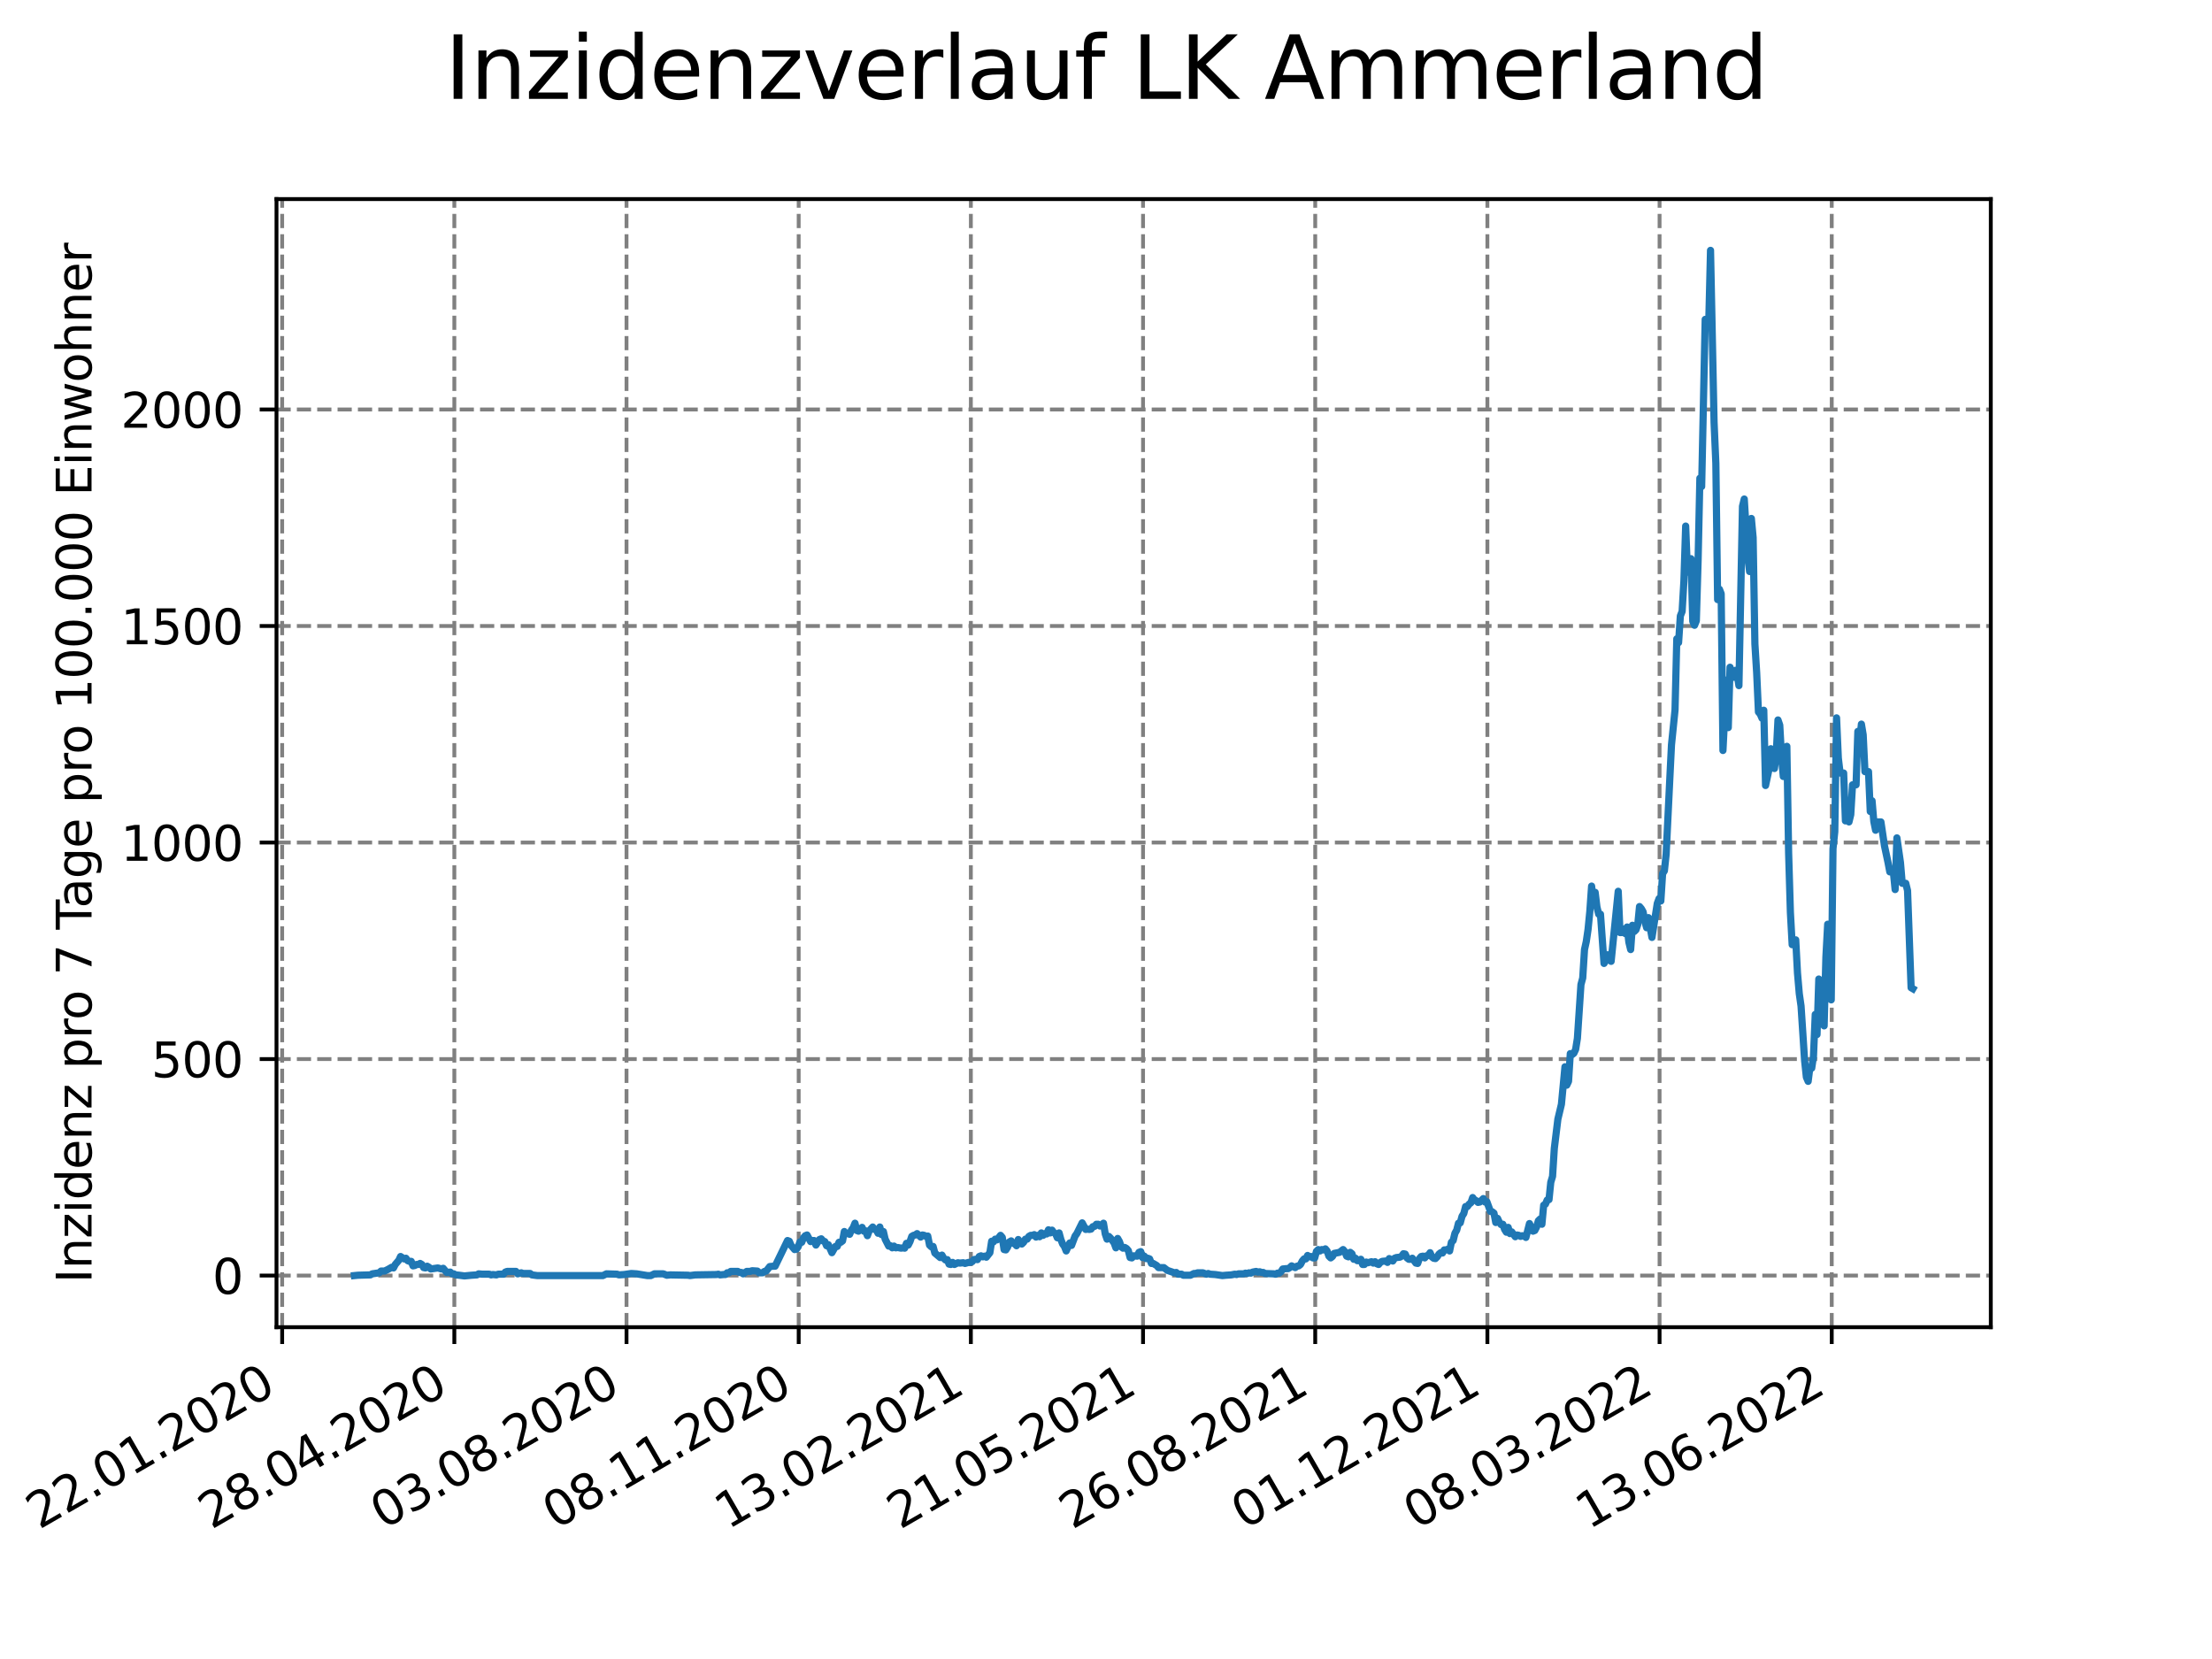 <?xml version="1.0" encoding="utf-8" standalone="no"?>
<!DOCTYPE svg PUBLIC "-//W3C//DTD SVG 1.1//EN"
  "http://www.w3.org/Graphics/SVG/1.1/DTD/svg11.dtd">
<svg xmlns:xlink="http://www.w3.org/1999/xlink" width="460.8pt" height="345.6pt" viewBox="0 0 460.8 345.6" xmlns="http://www.w3.org/2000/svg" version="1.1">
 <defs>
  <style type="text/css">*{stroke-linejoin: round; stroke-linecap: butt}</style>
 </defs>
 <g id="figure_1">
  <g id="patch_1">
   <path d="M 0 345.6 
L 460.8 345.6 
L 460.8 0 
L 0 0 
z
" style="fill: #ffffff"/>
  </g>
  <g id="axes_1">
   <g id="patch_2">
    <path d="M 57.6 276.48 
L 414.72 276.48 
L 414.72 41.472 
L 57.6 41.472 
z
" style="fill: #ffffff"/>
   </g>
   <g id="matplotlib.axis_1">
    <g id="xtick_1">
     <g id="line2d_1">
      <path d="M 58.78 276.48 
L 58.78 41.472 
" clip-path="url(#p62c7d208bf)" style="fill: none; stroke-dasharray: 2.96,1.28; stroke-dashoffset: 0; stroke: #808080; stroke-width: 0.8"/>
     </g>
     <g id="line2d_2">
      <defs>
       <path id="m958ce149e0" d="M 0 0 
L 0 3.5 
" style="stroke: #000000; stroke-width: 0.8"/>
      </defs>
      <g>
       <use xlink:href="#m958ce149e0" x="58.78" y="276.48" style="stroke: #000000; stroke-width: 0.8"/>
      </g>
     </g>
     <g id="text_1">
      <!-- 22.01.2020 -->
      <g transform="translate(8.155 318.689)rotate(-30)scale(0.1 -0.1)">
       <defs>
        <path id="DejaVuSans-32" d="M 1228 531 
L 3431 531 
L 3431 0 
L 469 0 
L 469 531 
Q 828 903 1448 1529 
Q 2069 2156 2228 2338 
Q 2531 2678 2651 2914 
Q 2772 3150 2772 3378 
Q 2772 3750 2511 3984 
Q 2250 4219 1831 4219 
Q 1534 4219 1204 4116 
Q 875 4013 500 3803 
L 500 4441 
Q 881 4594 1212 4672 
Q 1544 4750 1819 4750 
Q 2544 4750 2975 4387 
Q 3406 4025 3406 3419 
Q 3406 3131 3298 2873 
Q 3191 2616 2906 2266 
Q 2828 2175 2409 1742 
Q 1991 1309 1228 531 
z
" transform="scale(0.016)"/>
        <path id="DejaVuSans-2e" d="M 684 794 
L 1344 794 
L 1344 0 
L 684 0 
L 684 794 
z
" transform="scale(0.016)"/>
        <path id="DejaVuSans-30" d="M 2034 4250 
Q 1547 4250 1301 3770 
Q 1056 3291 1056 2328 
Q 1056 1369 1301 889 
Q 1547 409 2034 409 
Q 2525 409 2770 889 
Q 3016 1369 3016 2328 
Q 3016 3291 2770 3770 
Q 2525 4250 2034 4250 
z
M 2034 4750 
Q 2819 4750 3233 4129 
Q 3647 3509 3647 2328 
Q 3647 1150 3233 529 
Q 2819 -91 2034 -91 
Q 1250 -91 836 529 
Q 422 1150 422 2328 
Q 422 3509 836 4129 
Q 1250 4750 2034 4750 
z
" transform="scale(0.016)"/>
        <path id="DejaVuSans-31" d="M 794 531 
L 1825 531 
L 1825 4091 
L 703 3866 
L 703 4441 
L 1819 4666 
L 2450 4666 
L 2450 531 
L 3481 531 
L 3481 0 
L 794 0 
L 794 531 
z
" transform="scale(0.016)"/>
       </defs>
       <use xlink:href="#DejaVuSans-32"/>
       <use xlink:href="#DejaVuSans-32" x="63.623"/>
       <use xlink:href="#DejaVuSans-2e" x="127.246"/>
       <use xlink:href="#DejaVuSans-30" x="159.033"/>
       <use xlink:href="#DejaVuSans-31" x="222.656"/>
       <use xlink:href="#DejaVuSans-2e" x="286.279"/>
       <use xlink:href="#DejaVuSans-32" x="318.066"/>
       <use xlink:href="#DejaVuSans-30" x="381.689"/>
       <use xlink:href="#DejaVuSans-32" x="445.312"/>
       <use xlink:href="#DejaVuSans-30" x="508.936"/>
      </g>
     </g>
    </g>
    <g id="xtick_2">
     <g id="line2d_3">
      <path d="M 94.647 276.48 
L 94.647 41.472 
" clip-path="url(#p62c7d208bf)" style="fill: none; stroke-dasharray: 2.96,1.28; stroke-dashoffset: 0; stroke: #808080; stroke-width: 0.8"/>
     </g>
     <g id="line2d_4">
      <g>
       <use xlink:href="#m958ce149e0" x="94.647" y="276.48" style="stroke: #000000; stroke-width: 0.8"/>
      </g>
     </g>
     <g id="text_2">
      <!-- 28.04.2020 -->
      <g transform="translate(44.022 318.689)rotate(-30)scale(0.1 -0.1)">
       <defs>
        <path id="DejaVuSans-38" d="M 2034 2216 
Q 1584 2216 1326 1975 
Q 1069 1734 1069 1313 
Q 1069 891 1326 650 
Q 1584 409 2034 409 
Q 2484 409 2743 651 
Q 3003 894 3003 1313 
Q 3003 1734 2745 1975 
Q 2488 2216 2034 2216 
z
M 1403 2484 
Q 997 2584 770 2862 
Q 544 3141 544 3541 
Q 544 4100 942 4425 
Q 1341 4750 2034 4750 
Q 2731 4750 3128 4425 
Q 3525 4100 3525 3541 
Q 3525 3141 3298 2862 
Q 3072 2584 2669 2484 
Q 3125 2378 3379 2068 
Q 3634 1759 3634 1313 
Q 3634 634 3220 271 
Q 2806 -91 2034 -91 
Q 1263 -91 848 271 
Q 434 634 434 1313 
Q 434 1759 690 2068 
Q 947 2378 1403 2484 
z
M 1172 3481 
Q 1172 3119 1398 2916 
Q 1625 2713 2034 2713 
Q 2441 2713 2670 2916 
Q 2900 3119 2900 3481 
Q 2900 3844 2670 4047 
Q 2441 4250 2034 4250 
Q 1625 4250 1398 4047 
Q 1172 3844 1172 3481 
z
" transform="scale(0.016)"/>
        <path id="DejaVuSans-34" d="M 2419 4116 
L 825 1625 
L 2419 1625 
L 2419 4116 
z
M 2253 4666 
L 3047 4666 
L 3047 1625 
L 3713 1625 
L 3713 1100 
L 3047 1100 
L 3047 0 
L 2419 0 
L 2419 1100 
L 313 1100 
L 313 1709 
L 2253 4666 
z
" transform="scale(0.016)"/>
       </defs>
       <use xlink:href="#DejaVuSans-32"/>
       <use xlink:href="#DejaVuSans-38" x="63.623"/>
       <use xlink:href="#DejaVuSans-2e" x="127.246"/>
       <use xlink:href="#DejaVuSans-30" x="159.033"/>
       <use xlink:href="#DejaVuSans-34" x="222.656"/>
       <use xlink:href="#DejaVuSans-2e" x="286.279"/>
       <use xlink:href="#DejaVuSans-32" x="318.066"/>
       <use xlink:href="#DejaVuSans-30" x="381.689"/>
       <use xlink:href="#DejaVuSans-32" x="445.312"/>
       <use xlink:href="#DejaVuSans-30" x="508.936"/>
      </g>
     </g>
    </g>
    <g id="xtick_3">
     <g id="line2d_5">
      <path d="M 130.515 276.48 
L 130.515 41.472 
" clip-path="url(#p62c7d208bf)" style="fill: none; stroke-dasharray: 2.96,1.28; stroke-dashoffset: 0; stroke: #808080; stroke-width: 0.8"/>
     </g>
     <g id="line2d_6">
      <g>
       <use xlink:href="#m958ce149e0" x="130.515" y="276.48" style="stroke: #000000; stroke-width: 0.8"/>
      </g>
     </g>
     <g id="text_3">
      <!-- 03.08.2020 -->
      <g transform="translate(79.89 318.689)rotate(-30)scale(0.1 -0.1)">
       <defs>
        <path id="DejaVuSans-33" d="M 2597 2516 
Q 3050 2419 3304 2112 
Q 3559 1806 3559 1356 
Q 3559 666 3084 287 
Q 2609 -91 1734 -91 
Q 1441 -91 1130 -33 
Q 819 25 488 141 
L 488 750 
Q 750 597 1062 519 
Q 1375 441 1716 441 
Q 2309 441 2620 675 
Q 2931 909 2931 1356 
Q 2931 1769 2642 2001 
Q 2353 2234 1838 2234 
L 1294 2234 
L 1294 2753 
L 1863 2753 
Q 2328 2753 2575 2939 
Q 2822 3125 2822 3475 
Q 2822 3834 2567 4026 
Q 2313 4219 1838 4219 
Q 1578 4219 1281 4162 
Q 984 4106 628 3988 
L 628 4550 
Q 988 4650 1302 4700 
Q 1616 4750 1894 4750 
Q 2613 4750 3031 4423 
Q 3450 4097 3450 3541 
Q 3450 3153 3228 2886 
Q 3006 2619 2597 2516 
z
" transform="scale(0.016)"/>
       </defs>
       <use xlink:href="#DejaVuSans-30"/>
       <use xlink:href="#DejaVuSans-33" x="63.623"/>
       <use xlink:href="#DejaVuSans-2e" x="127.246"/>
       <use xlink:href="#DejaVuSans-30" x="159.033"/>
       <use xlink:href="#DejaVuSans-38" x="222.656"/>
       <use xlink:href="#DejaVuSans-2e" x="286.279"/>
       <use xlink:href="#DejaVuSans-32" x="318.066"/>
       <use xlink:href="#DejaVuSans-30" x="381.689"/>
       <use xlink:href="#DejaVuSans-32" x="445.312"/>
       <use xlink:href="#DejaVuSans-30" x="508.936"/>
      </g>
     </g>
    </g>
    <g id="xtick_4">
     <g id="line2d_7">
      <path d="M 166.382 276.48 
L 166.382 41.472 
" clip-path="url(#p62c7d208bf)" style="fill: none; stroke-dasharray: 2.96,1.28; stroke-dashoffset: 0; stroke: #808080; stroke-width: 0.8"/>
     </g>
     <g id="line2d_8">
      <g>
       <use xlink:href="#m958ce149e0" x="166.382" y="276.48" style="stroke: #000000; stroke-width: 0.8"/>
      </g>
     </g>
     <g id="text_4">
      <!-- 08.11.2020 -->
      <g transform="translate(115.757 318.689)rotate(-30)scale(0.1 -0.1)">
       <use xlink:href="#DejaVuSans-30"/>
       <use xlink:href="#DejaVuSans-38" x="63.623"/>
       <use xlink:href="#DejaVuSans-2e" x="127.246"/>
       <use xlink:href="#DejaVuSans-31" x="159.033"/>
       <use xlink:href="#DejaVuSans-31" x="222.656"/>
       <use xlink:href="#DejaVuSans-2e" x="286.279"/>
       <use xlink:href="#DejaVuSans-32" x="318.066"/>
       <use xlink:href="#DejaVuSans-30" x="381.689"/>
       <use xlink:href="#DejaVuSans-32" x="445.312"/>
       <use xlink:href="#DejaVuSans-30" x="508.936"/>
      </g>
     </g>
    </g>
    <g id="xtick_5">
     <g id="line2d_9">
      <path d="M 202.249 276.48 
L 202.249 41.472 
" clip-path="url(#p62c7d208bf)" style="fill: none; stroke-dasharray: 2.96,1.28; stroke-dashoffset: 0; stroke: #808080; stroke-width: 0.8"/>
     </g>
     <g id="line2d_10">
      <g>
       <use xlink:href="#m958ce149e0" x="202.249" y="276.48" style="stroke: #000000; stroke-width: 0.8"/>
      </g>
     </g>
     <g id="text_5">
      <!-- 13.02.2021 -->
      <g transform="translate(151.624 318.689)rotate(-30)scale(0.1 -0.1)">
       <use xlink:href="#DejaVuSans-31"/>
       <use xlink:href="#DejaVuSans-33" x="63.623"/>
       <use xlink:href="#DejaVuSans-2e" x="127.246"/>
       <use xlink:href="#DejaVuSans-30" x="159.033"/>
       <use xlink:href="#DejaVuSans-32" x="222.656"/>
       <use xlink:href="#DejaVuSans-2e" x="286.279"/>
       <use xlink:href="#DejaVuSans-32" x="318.066"/>
       <use xlink:href="#DejaVuSans-30" x="381.689"/>
       <use xlink:href="#DejaVuSans-32" x="445.312"/>
       <use xlink:href="#DejaVuSans-31" x="508.936"/>
      </g>
     </g>
    </g>
    <g id="xtick_6">
     <g id="line2d_11">
      <path d="M 238.117 276.48 
L 238.117 41.472 
" clip-path="url(#p62c7d208bf)" style="fill: none; stroke-dasharray: 2.96,1.28; stroke-dashoffset: 0; stroke: #808080; stroke-width: 0.8"/>
     </g>
     <g id="line2d_12">
      <g>
       <use xlink:href="#m958ce149e0" x="238.117" y="276.48" style="stroke: #000000; stroke-width: 0.8"/>
      </g>
     </g>
     <g id="text_6">
      <!-- 21.05.2021 -->
      <g transform="translate(187.491 318.689)rotate(-30)scale(0.1 -0.1)">
       <defs>
        <path id="DejaVuSans-35" d="M 691 4666 
L 3169 4666 
L 3169 4134 
L 1269 4134 
L 1269 2991 
Q 1406 3038 1543 3061 
Q 1681 3084 1819 3084 
Q 2600 3084 3056 2656 
Q 3513 2228 3513 1497 
Q 3513 744 3044 326 
Q 2575 -91 1722 -91 
Q 1428 -91 1123 -41 
Q 819 9 494 109 
L 494 744 
Q 775 591 1075 516 
Q 1375 441 1709 441 
Q 2250 441 2565 725 
Q 2881 1009 2881 1497 
Q 2881 1984 2565 2268 
Q 2250 2553 1709 2553 
Q 1456 2553 1204 2497 
Q 953 2441 691 2322 
L 691 4666 
z
" transform="scale(0.016)"/>
       </defs>
       <use xlink:href="#DejaVuSans-32"/>
       <use xlink:href="#DejaVuSans-31" x="63.623"/>
       <use xlink:href="#DejaVuSans-2e" x="127.246"/>
       <use xlink:href="#DejaVuSans-30" x="159.033"/>
       <use xlink:href="#DejaVuSans-35" x="222.656"/>
       <use xlink:href="#DejaVuSans-2e" x="286.279"/>
       <use xlink:href="#DejaVuSans-32" x="318.066"/>
       <use xlink:href="#DejaVuSans-30" x="381.689"/>
       <use xlink:href="#DejaVuSans-32" x="445.312"/>
       <use xlink:href="#DejaVuSans-31" x="508.936"/>
      </g>
     </g>
    </g>
    <g id="xtick_7">
     <g id="line2d_13">
      <path d="M 273.984 276.48 
L 273.984 41.472 
" clip-path="url(#p62c7d208bf)" style="fill: none; stroke-dasharray: 2.96,1.28; stroke-dashoffset: 0; stroke: #808080; stroke-width: 0.8"/>
     </g>
     <g id="line2d_14">
      <g>
       <use xlink:href="#m958ce149e0" x="273.984" y="276.48" style="stroke: #000000; stroke-width: 0.8"/>
      </g>
     </g>
     <g id="text_7">
      <!-- 26.08.2021 -->
      <g transform="translate(223.359 318.689)rotate(-30)scale(0.1 -0.1)">
       <defs>
        <path id="DejaVuSans-36" d="M 2113 2584 
Q 1688 2584 1439 2293 
Q 1191 2003 1191 1497 
Q 1191 994 1439 701 
Q 1688 409 2113 409 
Q 2538 409 2786 701 
Q 3034 994 3034 1497 
Q 3034 2003 2786 2293 
Q 2538 2584 2113 2584 
z
M 3366 4563 
L 3366 3988 
Q 3128 4100 2886 4159 
Q 2644 4219 2406 4219 
Q 1781 4219 1451 3797 
Q 1122 3375 1075 2522 
Q 1259 2794 1537 2939 
Q 1816 3084 2150 3084 
Q 2853 3084 3261 2657 
Q 3669 2231 3669 1497 
Q 3669 778 3244 343 
Q 2819 -91 2113 -91 
Q 1303 -91 875 529 
Q 447 1150 447 2328 
Q 447 3434 972 4092 
Q 1497 4750 2381 4750 
Q 2619 4750 2861 4703 
Q 3103 4656 3366 4563 
z
" transform="scale(0.016)"/>
       </defs>
       <use xlink:href="#DejaVuSans-32"/>
       <use xlink:href="#DejaVuSans-36" x="63.623"/>
       <use xlink:href="#DejaVuSans-2e" x="127.246"/>
       <use xlink:href="#DejaVuSans-30" x="159.033"/>
       <use xlink:href="#DejaVuSans-38" x="222.656"/>
       <use xlink:href="#DejaVuSans-2e" x="286.279"/>
       <use xlink:href="#DejaVuSans-32" x="318.066"/>
       <use xlink:href="#DejaVuSans-30" x="381.689"/>
       <use xlink:href="#DejaVuSans-32" x="445.312"/>
       <use xlink:href="#DejaVuSans-31" x="508.936"/>
      </g>
     </g>
    </g>
    <g id="xtick_8">
     <g id="line2d_15">
      <path d="M 309.851 276.48 
L 309.851 41.472 
" clip-path="url(#p62c7d208bf)" style="fill: none; stroke-dasharray: 2.96,1.28; stroke-dashoffset: 0; stroke: #808080; stroke-width: 0.8"/>
     </g>
     <g id="line2d_16">
      <g>
       <use xlink:href="#m958ce149e0" x="309.851" y="276.48" style="stroke: #000000; stroke-width: 0.8"/>
      </g>
     </g>
     <g id="text_8">
      <!-- 01.12.2021 -->
      <g transform="translate(259.226 318.689)rotate(-30)scale(0.1 -0.1)">
       <use xlink:href="#DejaVuSans-30"/>
       <use xlink:href="#DejaVuSans-31" x="63.623"/>
       <use xlink:href="#DejaVuSans-2e" x="127.246"/>
       <use xlink:href="#DejaVuSans-31" x="159.033"/>
       <use xlink:href="#DejaVuSans-32" x="222.656"/>
       <use xlink:href="#DejaVuSans-2e" x="286.279"/>
       <use xlink:href="#DejaVuSans-32" x="318.066"/>
       <use xlink:href="#DejaVuSans-30" x="381.689"/>
       <use xlink:href="#DejaVuSans-32" x="445.312"/>
       <use xlink:href="#DejaVuSans-31" x="508.936"/>
      </g>
     </g>
    </g>
    <g id="xtick_9">
     <g id="line2d_17">
      <path d="M 345.719 276.48 
L 345.719 41.472 
" clip-path="url(#p62c7d208bf)" style="fill: none; stroke-dasharray: 2.96,1.28; stroke-dashoffset: 0; stroke: #808080; stroke-width: 0.8"/>
     </g>
     <g id="line2d_18">
      <g>
       <use xlink:href="#m958ce149e0" x="345.719" y="276.48" style="stroke: #000000; stroke-width: 0.8"/>
      </g>
     </g>
     <g id="text_9">
      <!-- 08.03.2022 -->
      <g transform="translate(295.093 318.689)rotate(-30)scale(0.1 -0.1)">
       <use xlink:href="#DejaVuSans-30"/>
       <use xlink:href="#DejaVuSans-38" x="63.623"/>
       <use xlink:href="#DejaVuSans-2e" x="127.246"/>
       <use xlink:href="#DejaVuSans-30" x="159.033"/>
       <use xlink:href="#DejaVuSans-33" x="222.656"/>
       <use xlink:href="#DejaVuSans-2e" x="286.279"/>
       <use xlink:href="#DejaVuSans-32" x="318.066"/>
       <use xlink:href="#DejaVuSans-30" x="381.689"/>
       <use xlink:href="#DejaVuSans-32" x="445.312"/>
       <use xlink:href="#DejaVuSans-32" x="508.936"/>
      </g>
     </g>
    </g>
    <g id="xtick_10">
     <g id="line2d_19">
      <path d="M 381.586 276.48 
L 381.586 41.472 
" clip-path="url(#p62c7d208bf)" style="fill: none; stroke-dasharray: 2.96,1.28; stroke-dashoffset: 0; stroke: #808080; stroke-width: 0.8"/>
     </g>
     <g id="line2d_20">
      <g>
       <use xlink:href="#m958ce149e0" x="381.586" y="276.48" style="stroke: #000000; stroke-width: 0.8"/>
      </g>
     </g>
     <g id="text_10">
      <!-- 13.06.2022 -->
      <g transform="translate(330.961 318.689)rotate(-30)scale(0.1 -0.1)">
       <use xlink:href="#DejaVuSans-31"/>
       <use xlink:href="#DejaVuSans-33" x="63.623"/>
       <use xlink:href="#DejaVuSans-2e" x="127.246"/>
       <use xlink:href="#DejaVuSans-30" x="159.033"/>
       <use xlink:href="#DejaVuSans-36" x="222.656"/>
       <use xlink:href="#DejaVuSans-2e" x="286.279"/>
       <use xlink:href="#DejaVuSans-32" x="318.066"/>
       <use xlink:href="#DejaVuSans-30" x="381.689"/>
       <use xlink:href="#DejaVuSans-32" x="445.312"/>
       <use xlink:href="#DejaVuSans-32" x="508.936"/>
      </g>
     </g>
    </g>
   </g>
   <g id="matplotlib.axis_2">
    <g id="ytick_1">
     <g id="line2d_21">
      <path d="M 57.6 265.726 
L 414.72 265.726 
" clip-path="url(#p62c7d208bf)" style="fill: none; stroke-dasharray: 2.96,1.28; stroke-dashoffset: 0; stroke: #808080; stroke-width: 0.8"/>
     </g>
     <g id="line2d_22">
      <defs>
       <path id="m4ec87eb304" d="M 0 0 
L -3.5 0 
" style="stroke: #000000; stroke-width: 0.8"/>
      </defs>
      <g>
       <use xlink:href="#m4ec87eb304" x="57.6" y="265.726" style="stroke: #000000; stroke-width: 0.8"/>
      </g>
     </g>
     <g id="text_11">
      <!-- 0 -->
      <g transform="translate(44.237 269.525)scale(0.1 -0.1)">
       <use xlink:href="#DejaVuSans-30"/>
      </g>
     </g>
    </g>
    <g id="ytick_2">
     <g id="line2d_23">
      <path d="M 57.6 220.62 
L 414.72 220.62 
" clip-path="url(#p62c7d208bf)" style="fill: none; stroke-dasharray: 2.96,1.28; stroke-dashoffset: 0; stroke: #808080; stroke-width: 0.8"/>
     </g>
     <g id="line2d_24">
      <g>
       <use xlink:href="#m4ec87eb304" x="57.6" y="220.62" style="stroke: #000000; stroke-width: 0.8"/>
      </g>
     </g>
     <g id="text_12">
      <!-- 500 -->
      <g transform="translate(31.512 224.419)scale(0.1 -0.1)">
       <use xlink:href="#DejaVuSans-35"/>
       <use xlink:href="#DejaVuSans-30" x="63.623"/>
       <use xlink:href="#DejaVuSans-30" x="127.246"/>
      </g>
     </g>
    </g>
    <g id="ytick_3">
     <g id="line2d_25">
      <path d="M 57.6 175.515 
L 414.72 175.515 
" clip-path="url(#p62c7d208bf)" style="fill: none; stroke-dasharray: 2.96,1.28; stroke-dashoffset: 0; stroke: #808080; stroke-width: 0.8"/>
     </g>
     <g id="line2d_26">
      <g>
       <use xlink:href="#m4ec87eb304" x="57.6" y="175.515" style="stroke: #000000; stroke-width: 0.8"/>
      </g>
     </g>
     <g id="text_13">
      <!-- 1000 -->
      <g transform="translate(25.15 179.314)scale(0.1 -0.1)">
       <use xlink:href="#DejaVuSans-31"/>
       <use xlink:href="#DejaVuSans-30" x="63.623"/>
       <use xlink:href="#DejaVuSans-30" x="127.246"/>
       <use xlink:href="#DejaVuSans-30" x="190.869"/>
      </g>
     </g>
    </g>
    <g id="ytick_4">
     <g id="line2d_27">
      <path d="M 57.6 130.409 
L 414.72 130.409 
" clip-path="url(#p62c7d208bf)" style="fill: none; stroke-dasharray: 2.96,1.28; stroke-dashoffset: 0; stroke: #808080; stroke-width: 0.8"/>
     </g>
     <g id="line2d_28">
      <g>
       <use xlink:href="#m4ec87eb304" x="57.6" y="130.409" style="stroke: #000000; stroke-width: 0.8"/>
      </g>
     </g>
     <g id="text_14">
      <!-- 1500 -->
      <g transform="translate(25.15 134.209)scale(0.1 -0.1)">
       <use xlink:href="#DejaVuSans-31"/>
       <use xlink:href="#DejaVuSans-35" x="63.623"/>
       <use xlink:href="#DejaVuSans-30" x="127.246"/>
       <use xlink:href="#DejaVuSans-30" x="190.869"/>
      </g>
     </g>
    </g>
    <g id="ytick_5">
     <g id="line2d_29">
      <path d="M 57.6 85.304 
L 414.72 85.304 
" clip-path="url(#p62c7d208bf)" style="fill: none; stroke-dasharray: 2.96,1.28; stroke-dashoffset: 0; stroke: #808080; stroke-width: 0.8"/>
     </g>
     <g id="line2d_30">
      <g>
       <use xlink:href="#m4ec87eb304" x="57.6" y="85.304" style="stroke: #000000; stroke-width: 0.8"/>
      </g>
     </g>
     <g id="text_15">
      <!-- 2000 -->
      <g transform="translate(25.15 89.103)scale(0.1 -0.1)">
       <use xlink:href="#DejaVuSans-32"/>
       <use xlink:href="#DejaVuSans-30" x="63.623"/>
       <use xlink:href="#DejaVuSans-30" x="127.246"/>
       <use xlink:href="#DejaVuSans-30" x="190.869"/>
      </g>
     </g>
    </g>
    <g id="text_16">
     <!-- Inzidenz pro 7 Tage pro 100.000 Einwohner -->
     <g transform="translate(19.07 267.301)rotate(-90)scale(0.1 -0.1)">
      <defs>
       <path id="DejaVuSans-49" d="M 628 4666 
L 1259 4666 
L 1259 0 
L 628 0 
L 628 4666 
z
" transform="scale(0.016)"/>
       <path id="DejaVuSans-6e" d="M 3513 2113 
L 3513 0 
L 2938 0 
L 2938 2094 
Q 2938 2591 2744 2837 
Q 2550 3084 2163 3084 
Q 1697 3084 1428 2787 
Q 1159 2491 1159 1978 
L 1159 0 
L 581 0 
L 581 3500 
L 1159 3500 
L 1159 2956 
Q 1366 3272 1645 3428 
Q 1925 3584 2291 3584 
Q 2894 3584 3203 3211 
Q 3513 2838 3513 2113 
z
" transform="scale(0.016)"/>
       <path id="DejaVuSans-7a" d="M 353 3500 
L 3084 3500 
L 3084 2975 
L 922 459 
L 3084 459 
L 3084 0 
L 275 0 
L 275 525 
L 2438 3041 
L 353 3041 
L 353 3500 
z
" transform="scale(0.016)"/>
       <path id="DejaVuSans-69" d="M 603 3500 
L 1178 3500 
L 1178 0 
L 603 0 
L 603 3500 
z
M 603 4863 
L 1178 4863 
L 1178 4134 
L 603 4134 
L 603 4863 
z
" transform="scale(0.016)"/>
       <path id="DejaVuSans-64" d="M 2906 2969 
L 2906 4863 
L 3481 4863 
L 3481 0 
L 2906 0 
L 2906 525 
Q 2725 213 2448 61 
Q 2172 -91 1784 -91 
Q 1150 -91 751 415 
Q 353 922 353 1747 
Q 353 2572 751 3078 
Q 1150 3584 1784 3584 
Q 2172 3584 2448 3432 
Q 2725 3281 2906 2969 
z
M 947 1747 
Q 947 1113 1208 752 
Q 1469 391 1925 391 
Q 2381 391 2643 752 
Q 2906 1113 2906 1747 
Q 2906 2381 2643 2742 
Q 2381 3103 1925 3103 
Q 1469 3103 1208 2742 
Q 947 2381 947 1747 
z
" transform="scale(0.016)"/>
       <path id="DejaVuSans-65" d="M 3597 1894 
L 3597 1613 
L 953 1613 
Q 991 1019 1311 708 
Q 1631 397 2203 397 
Q 2534 397 2845 478 
Q 3156 559 3463 722 
L 3463 178 
Q 3153 47 2828 -22 
Q 2503 -91 2169 -91 
Q 1331 -91 842 396 
Q 353 884 353 1716 
Q 353 2575 817 3079 
Q 1281 3584 2069 3584 
Q 2775 3584 3186 3129 
Q 3597 2675 3597 1894 
z
M 3022 2063 
Q 3016 2534 2758 2815 
Q 2500 3097 2075 3097 
Q 1594 3097 1305 2825 
Q 1016 2553 972 2059 
L 3022 2063 
z
" transform="scale(0.016)"/>
       <path id="DejaVuSans-20" transform="scale(0.016)"/>
       <path id="DejaVuSans-70" d="M 1159 525 
L 1159 -1331 
L 581 -1331 
L 581 3500 
L 1159 3500 
L 1159 2969 
Q 1341 3281 1617 3432 
Q 1894 3584 2278 3584 
Q 2916 3584 3314 3078 
Q 3713 2572 3713 1747 
Q 3713 922 3314 415 
Q 2916 -91 2278 -91 
Q 1894 -91 1617 61 
Q 1341 213 1159 525 
z
M 3116 1747 
Q 3116 2381 2855 2742 
Q 2594 3103 2138 3103 
Q 1681 3103 1420 2742 
Q 1159 2381 1159 1747 
Q 1159 1113 1420 752 
Q 1681 391 2138 391 
Q 2594 391 2855 752 
Q 3116 1113 3116 1747 
z
" transform="scale(0.016)"/>
       <path id="DejaVuSans-72" d="M 2631 2963 
Q 2534 3019 2420 3045 
Q 2306 3072 2169 3072 
Q 1681 3072 1420 2755 
Q 1159 2438 1159 1844 
L 1159 0 
L 581 0 
L 581 3500 
L 1159 3500 
L 1159 2956 
Q 1341 3275 1631 3429 
Q 1922 3584 2338 3584 
Q 2397 3584 2469 3576 
Q 2541 3569 2628 3553 
L 2631 2963 
z
" transform="scale(0.016)"/>
       <path id="DejaVuSans-6f" d="M 1959 3097 
Q 1497 3097 1228 2736 
Q 959 2375 959 1747 
Q 959 1119 1226 758 
Q 1494 397 1959 397 
Q 2419 397 2687 759 
Q 2956 1122 2956 1747 
Q 2956 2369 2687 2733 
Q 2419 3097 1959 3097 
z
M 1959 3584 
Q 2709 3584 3137 3096 
Q 3566 2609 3566 1747 
Q 3566 888 3137 398 
Q 2709 -91 1959 -91 
Q 1206 -91 779 398 
Q 353 888 353 1747 
Q 353 2609 779 3096 
Q 1206 3584 1959 3584 
z
" transform="scale(0.016)"/>
       <path id="DejaVuSans-37" d="M 525 4666 
L 3525 4666 
L 3525 4397 
L 1831 0 
L 1172 0 
L 2766 4134 
L 525 4134 
L 525 4666 
z
" transform="scale(0.016)"/>
       <path id="DejaVuSans-54" d="M -19 4666 
L 3928 4666 
L 3928 4134 
L 2272 4134 
L 2272 0 
L 1638 0 
L 1638 4134 
L -19 4134 
L -19 4666 
z
" transform="scale(0.016)"/>
       <path id="DejaVuSans-61" d="M 2194 1759 
Q 1497 1759 1228 1600 
Q 959 1441 959 1056 
Q 959 750 1161 570 
Q 1363 391 1709 391 
Q 2188 391 2477 730 
Q 2766 1069 2766 1631 
L 2766 1759 
L 2194 1759 
z
M 3341 1997 
L 3341 0 
L 2766 0 
L 2766 531 
Q 2569 213 2275 61 
Q 1981 -91 1556 -91 
Q 1019 -91 701 211 
Q 384 513 384 1019 
Q 384 1609 779 1909 
Q 1175 2209 1959 2209 
L 2766 2209 
L 2766 2266 
Q 2766 2663 2505 2880 
Q 2244 3097 1772 3097 
Q 1472 3097 1187 3025 
Q 903 2953 641 2809 
L 641 3341 
Q 956 3463 1253 3523 
Q 1550 3584 1831 3584 
Q 2591 3584 2966 3190 
Q 3341 2797 3341 1997 
z
" transform="scale(0.016)"/>
       <path id="DejaVuSans-67" d="M 2906 1791 
Q 2906 2416 2648 2759 
Q 2391 3103 1925 3103 
Q 1463 3103 1205 2759 
Q 947 2416 947 1791 
Q 947 1169 1205 825 
Q 1463 481 1925 481 
Q 2391 481 2648 825 
Q 2906 1169 2906 1791 
z
M 3481 434 
Q 3481 -459 3084 -895 
Q 2688 -1331 1869 -1331 
Q 1566 -1331 1297 -1286 
Q 1028 -1241 775 -1147 
L 775 -588 
Q 1028 -725 1275 -790 
Q 1522 -856 1778 -856 
Q 2344 -856 2625 -561 
Q 2906 -266 2906 331 
L 2906 616 
Q 2728 306 2450 153 
Q 2172 0 1784 0 
Q 1141 0 747 490 
Q 353 981 353 1791 
Q 353 2603 747 3093 
Q 1141 3584 1784 3584 
Q 2172 3584 2450 3431 
Q 2728 3278 2906 2969 
L 2906 3500 
L 3481 3500 
L 3481 434 
z
" transform="scale(0.016)"/>
       <path id="DejaVuSans-45" d="M 628 4666 
L 3578 4666 
L 3578 4134 
L 1259 4134 
L 1259 2753 
L 3481 2753 
L 3481 2222 
L 1259 2222 
L 1259 531 
L 3634 531 
L 3634 0 
L 628 0 
L 628 4666 
z
" transform="scale(0.016)"/>
       <path id="DejaVuSans-77" d="M 269 3500 
L 844 3500 
L 1563 769 
L 2278 3500 
L 2956 3500 
L 3675 769 
L 4391 3500 
L 4966 3500 
L 4050 0 
L 3372 0 
L 2619 2869 
L 1863 0 
L 1184 0 
L 269 3500 
z
" transform="scale(0.016)"/>
       <path id="DejaVuSans-68" d="M 3513 2113 
L 3513 0 
L 2938 0 
L 2938 2094 
Q 2938 2591 2744 2837 
Q 2550 3084 2163 3084 
Q 1697 3084 1428 2787 
Q 1159 2491 1159 1978 
L 1159 0 
L 581 0 
L 581 4863 
L 1159 4863 
L 1159 2956 
Q 1366 3272 1645 3428 
Q 1925 3584 2291 3584 
Q 2894 3584 3203 3211 
Q 3513 2838 3513 2113 
z
" transform="scale(0.016)"/>
      </defs>
      <use xlink:href="#DejaVuSans-49"/>
      <use xlink:href="#DejaVuSans-6e" x="29.492"/>
      <use xlink:href="#DejaVuSans-7a" x="92.871"/>
      <use xlink:href="#DejaVuSans-69" x="145.361"/>
      <use xlink:href="#DejaVuSans-64" x="173.145"/>
      <use xlink:href="#DejaVuSans-65" x="236.621"/>
      <use xlink:href="#DejaVuSans-6e" x="298.145"/>
      <use xlink:href="#DejaVuSans-7a" x="361.523"/>
      <use xlink:href="#DejaVuSans-20" x="414.014"/>
      <use xlink:href="#DejaVuSans-70" x="445.801"/>
      <use xlink:href="#DejaVuSans-72" x="509.277"/>
      <use xlink:href="#DejaVuSans-6f" x="548.141"/>
      <use xlink:href="#DejaVuSans-20" x="609.322"/>
      <use xlink:href="#DejaVuSans-37" x="641.109"/>
      <use xlink:href="#DejaVuSans-20" x="704.732"/>
      <use xlink:href="#DejaVuSans-54" x="736.52"/>
      <use xlink:href="#DejaVuSans-61" x="781.104"/>
      <use xlink:href="#DejaVuSans-67" x="842.383"/>
      <use xlink:href="#DejaVuSans-65" x="905.859"/>
      <use xlink:href="#DejaVuSans-20" x="967.383"/>
      <use xlink:href="#DejaVuSans-70" x="999.17"/>
      <use xlink:href="#DejaVuSans-72" x="1062.646"/>
      <use xlink:href="#DejaVuSans-6f" x="1101.51"/>
      <use xlink:href="#DejaVuSans-20" x="1162.691"/>
      <use xlink:href="#DejaVuSans-31" x="1194.479"/>
      <use xlink:href="#DejaVuSans-30" x="1258.102"/>
      <use xlink:href="#DejaVuSans-30" x="1321.725"/>
      <use xlink:href="#DejaVuSans-2e" x="1385.348"/>
      <use xlink:href="#DejaVuSans-30" x="1417.135"/>
      <use xlink:href="#DejaVuSans-30" x="1480.758"/>
      <use xlink:href="#DejaVuSans-30" x="1544.381"/>
      <use xlink:href="#DejaVuSans-20" x="1608.004"/>
      <use xlink:href="#DejaVuSans-45" x="1639.791"/>
      <use xlink:href="#DejaVuSans-69" x="1702.975"/>
      <use xlink:href="#DejaVuSans-6e" x="1730.758"/>
      <use xlink:href="#DejaVuSans-77" x="1794.137"/>
      <use xlink:href="#DejaVuSans-6f" x="1875.924"/>
      <use xlink:href="#DejaVuSans-68" x="1937.105"/>
      <use xlink:href="#DejaVuSans-6e" x="2000.484"/>
      <use xlink:href="#DejaVuSans-65" x="2063.863"/>
      <use xlink:href="#DejaVuSans-72" x="2125.387"/>
     </g>
    </g>
   </g>
   <g id="line2d_31">
    <path d="M 73.833 265.726 
L 74.572 265.653 
L 77.161 265.581 
L 77.53 265.364 
L 79.009 265.148 
L 79.379 264.786 
L 80.119 264.786 
L 80.858 264.425 
L 81.598 263.992 
L 81.968 264.136 
L 82.337 263.414 
L 83.077 262.547 
L 83.447 261.752 
L 84.186 262.258 
L 84.556 262.113 
L 84.926 262.619 
L 85.295 262.763 
L 85.665 262.763 
L 86.035 263.703 
L 86.405 263.63 
L 86.775 263.414 
L 87.144 263.414 
L 87.514 263.197 
L 87.884 263.414 
L 88.254 264.064 
L 88.623 264.136 
L 88.993 263.775 
L 89.363 263.992 
L 89.733 264.353 
L 91.212 264.136 
L 91.951 264.353 
L 92.321 264.208 
L 93.061 265.075 
L 93.8 265.003 
L 94.17 265.364 
L 94.54 265.364 
L 94.909 265.581 
L 95.649 265.653 
L 96.758 265.798 
L 97.498 265.726 
L 98.237 265.653 
L 99.347 265.581 
L 99.716 265.364 
L 100.456 265.437 
L 101.935 265.437 
L 102.305 265.581 
L 102.674 265.509 
L 103.414 265.581 
L 103.784 265.437 
L 104.893 265.437 
L 105.263 265.003 
L 105.633 264.859 
L 107.481 264.859 
L 107.851 265.364 
L 108.591 265.148 
L 108.96 265.292 
L 110.44 265.292 
L 110.809 265.581 
L 111.919 265.726 
L 125.6 265.726 
L 126.339 265.364 
L 128.558 265.437 
L 128.928 265.581 
L 130.037 265.509 
L 131.516 265.292 
L 132.626 265.364 
L 134.844 265.726 
L 135.584 265.726 
L 136.323 265.364 
L 138.172 265.364 
L 138.912 265.653 
L 139.651 265.581 
L 143.349 265.653 
L 143.719 265.726 
L 144.828 265.581 
L 149.265 265.509 
L 149.635 265.437 
L 150.005 265.581 
L 150.744 265.509 
L 151.114 265.509 
L 151.484 265.148 
L 151.853 265.148 
L 152.223 264.859 
L 153.702 264.859 
L 154.072 265.075 
L 154.442 265.075 
L 154.811 265.364 
L 155.551 264.859 
L 156.291 264.859 
L 156.66 264.714 
L 157.77 264.786 
L 158.139 265.148 
L 158.879 265.148 
L 159.249 264.859 
L 159.618 264.786 
L 160.358 263.847 
L 161.098 263.775 
L 161.467 263.775 
L 164.056 258.428 
L 164.425 258.573 
L 164.795 259.44 
L 165.535 260.307 
L 165.904 260.235 
L 166.274 259.729 
L 166.644 258.717 
L 167.014 258.79 
L 167.384 257.85 
L 167.753 257.417 
L 168.123 257.272 
L 168.863 258.645 
L 169.232 258.428 
L 169.602 258.428 
L 169.972 259.368 
L 170.711 258.212 
L 171.081 258.067 
L 171.451 258.501 
L 171.821 258.645 
L 172.19 259.512 
L 172.56 259.295 
L 173.3 260.957 
L 174.039 259.657 
L 174.409 259.657 
L 174.779 258.79 
L 175.149 258.79 
L 175.518 258.501 
L 175.888 256.55 
L 176.258 256.983 
L 176.628 256.983 
L 176.997 257.128 
L 177.367 256.261 
L 177.737 255.755 
L 178.107 254.816 
L 178.477 256.333 
L 178.846 256.478 
L 179.586 255.683 
L 179.956 256.478 
L 180.325 256.405 
L 180.695 257.417 
L 181.065 256.405 
L 181.804 255.611 
L 182.174 256.116 
L 182.544 256.189 
L 182.914 256.911 
L 183.283 255.611 
L 183.653 257.2 
L 184.023 256.55 
L 184.393 258.139 
L 185.132 259.584 
L 185.502 259.512 
L 185.872 259.946 
L 186.242 259.584 
L 186.611 259.946 
L 186.981 259.873 
L 187.721 260.018 
L 188.09 259.946 
L 188.46 260.018 
L 188.83 259.006 
L 189.2 259.368 
L 189.569 258.645 
L 189.939 257.561 
L 190.309 257.345 
L 190.679 257.272 
L 191.049 256.983 
L 191.788 257.706 
L 192.158 257.272 
L 192.528 257.345 
L 192.897 257.561 
L 193.267 257.489 
L 193.637 259.368 
L 194.007 259.729 
L 194.376 259.657 
L 194.746 261.029 
L 195.856 261.969 
L 196.225 261.463 
L 196.595 262.113 
L 196.965 262.474 
L 197.335 262.402 
L 197.704 263.341 
L 198.074 263.414 
L 198.444 262.98 
L 198.814 263.414 
L 199.553 263.052 
L 199.923 263.125 
L 200.662 263.052 
L 201.032 263.197 
L 201.772 262.98 
L 202.142 262.98 
L 202.511 262.836 
L 202.881 262.402 
L 203.251 262.33 
L 203.621 262.402 
L 203.99 261.752 
L 204.36 261.607 
L 204.73 261.824 
L 205.1 261.68 
L 205.469 261.896 
L 206.209 260.957 
L 206.579 258.573 
L 206.948 258.717 
L 207.318 258.139 
L 207.688 258.284 
L 208.428 257.345 
L 208.797 257.778 
L 209.167 260.307 
L 209.537 260.379 
L 209.907 259.801 
L 210.276 258.717 
L 210.646 258.501 
L 211.016 259.006 
L 211.386 259.079 
L 211.755 259.512 
L 212.125 258.212 
L 212.495 258.79 
L 212.865 259.151 
L 213.235 258.79 
L 213.604 258.139 
L 213.974 258.139 
L 214.344 257.561 
L 214.714 257.345 
L 215.083 257.345 
L 215.453 257.2 
L 215.823 257.706 
L 216.193 257.345 
L 216.562 257.634 
L 216.932 256.839 
L 217.302 257.345 
L 217.672 256.983 
L 218.041 257.056 
L 218.411 256.189 
L 218.781 256.839 
L 219.151 256.261 
L 219.521 256.767 
L 219.89 256.983 
L 220.26 257.85 
L 220.63 256.839 
L 221 258.212 
L 221.369 259.151 
L 221.739 259.657 
L 222.109 260.596 
L 222.848 258.934 
L 223.218 259.44 
L 223.958 257.489 
L 224.327 256.983 
L 225.437 254.744 
L 226.176 256.116 
L 226.546 256.044 
L 226.916 256.116 
L 227.286 256.044 
L 227.655 255.538 
L 228.025 255.466 
L 228.395 255.033 
L 228.765 255.033 
L 229.134 255.394 
L 229.504 255.177 
L 229.874 254.816 
L 230.244 257.056 
L 230.614 258.139 
L 230.983 257.561 
L 231.353 257.923 
L 232.093 258.934 
L 232.462 259.946 
L 232.832 257.995 
L 233.202 258.645 
L 233.572 259.729 
L 233.941 260.018 
L 234.311 259.873 
L 234.681 260.09 
L 235.051 260.524 
L 235.42 261.969 
L 235.79 262.041 
L 236.16 261.607 
L 236.9 261.68 
L 237.269 260.885 
L 237.639 260.74 
L 238.009 261.969 
L 238.379 261.68 
L 238.748 262.185 
L 239.118 262.113 
L 239.488 262.258 
L 239.858 263.197 
L 240.227 263.197 
L 240.967 263.63 
L 241.337 264.064 
L 242.446 264.064 
L 243.186 264.642 
L 244.665 265.148 
L 245.034 265.075 
L 245.404 265.437 
L 246.144 265.437 
L 246.513 265.653 
L 247.993 265.653 
L 248.732 265.292 
L 249.102 265.292 
L 249.472 265.148 
L 250.581 265.148 
L 251.32 265.437 
L 251.69 265.292 
L 252.06 265.437 
L 253.169 265.509 
L 254.648 265.726 
L 255.388 265.653 
L 256.497 265.581 
L 257.237 265.437 
L 257.606 265.509 
L 257.976 265.364 
L 259.085 265.364 
L 259.455 265.22 
L 259.825 265.292 
L 260.195 265.148 
L 260.565 265.22 
L 260.934 265.003 
L 261.674 264.859 
L 262.044 265.003 
L 262.413 264.931 
L 262.783 265.075 
L 263.153 265.075 
L 263.523 265.292 
L 265.372 265.364 
L 265.741 265.437 
L 266.111 265.22 
L 266.481 265.22 
L 266.851 264.931 
L 267.22 264.353 
L 267.96 264.281 
L 268.33 264.281 
L 268.699 264.064 
L 269.069 263.703 
L 269.809 264.064 
L 270.178 263.775 
L 270.548 263.703 
L 270.918 263.414 
L 271.288 262.691 
L 271.658 262.258 
L 272.027 262.258 
L 272.397 261.535 
L 272.767 261.824 
L 273.137 261.752 
L 273.506 262.041 
L 273.876 262.041 
L 274.246 260.668 
L 274.616 260.307 
L 274.985 260.596 
L 275.355 260.307 
L 275.725 260.379 
L 276.095 260.162 
L 276.464 260.596 
L 276.834 261.68 
L 277.204 262.041 
L 277.574 261.752 
L 277.944 261.102 
L 279.053 260.885 
L 279.792 260.307 
L 280.162 260.74 
L 280.532 261.68 
L 280.902 261.824 
L 281.271 260.885 
L 281.641 261.174 
L 282.011 262.33 
L 282.381 262.113 
L 282.751 262.619 
L 283.12 262.619 
L 283.49 262.33 
L 283.86 263.414 
L 284.23 263.414 
L 284.599 262.908 
L 284.969 263.052 
L 285.709 262.836 
L 286.078 263.125 
L 286.448 262.836 
L 286.818 263.269 
L 287.188 263.414 
L 287.557 262.98 
L 287.927 262.763 
L 288.667 262.691 
L 289.037 262.98 
L 289.406 262.185 
L 290.146 262.691 
L 290.516 262.113 
L 290.885 261.969 
L 291.625 261.896 
L 291.995 261.68 
L 292.364 261.174 
L 292.734 261.246 
L 293.104 262.041 
L 293.474 262.33 
L 293.843 262.33 
L 294.213 262.113 
L 294.953 263.125 
L 295.323 263.197 
L 295.692 262.185 
L 296.062 261.752 
L 296.432 261.68 
L 296.802 262.041 
L 297.171 261.607 
L 297.541 261.535 
L 297.911 260.957 
L 298.281 261.824 
L 298.65 262.113 
L 299.02 262.185 
L 299.39 261.824 
L 299.76 261.246 
L 300.13 260.957 
L 300.499 261.029 
L 300.869 260.379 
L 301.239 260.379 
L 301.609 260.235 
L 301.978 260.596 
L 302.348 258.79 
L 302.718 258.428 
L 303.088 256.911 
L 303.457 256.261 
L 303.827 254.816 
L 304.197 254.744 
L 304.567 253.371 
L 304.936 252.793 
L 305.306 251.348 
L 305.676 251.348 
L 306.046 250.842 
L 306.416 250.553 
L 306.785 249.469 
L 307.155 249.975 
L 307.525 250.12 
L 307.895 250.481 
L 308.264 250.409 
L 309.004 249.686 
L 309.374 250.409 
L 309.743 250.336 
L 310.483 252.359 
L 310.853 252.432 
L 311.222 252.721 
L 311.592 254.671 
L 311.962 253.804 
L 312.332 254.599 
L 312.702 255.105 
L 313.071 255.033 
L 313.441 256.116 
L 313.811 256.694 
L 314.181 255.683 
L 314.55 256.983 
L 314.92 256.622 
L 315.66 257.634 
L 316.029 257.272 
L 316.399 257.345 
L 316.769 257.561 
L 317.139 257.417 
L 317.509 257.489 
L 317.878 257.778 
L 318.618 254.888 
L 319.357 256.478 
L 319.727 256.333 
L 320.097 255.611 
L 320.467 254.31 
L 320.836 253.949 
L 321.206 255.033 
L 321.576 251.059 
L 321.946 250.842 
L 322.315 249.975 
L 322.685 249.903 
L 323.055 246.29 
L 323.425 245.062 
L 323.795 239.21 
L 324.534 233.141 
L 325.274 230.034 
L 326.013 222.231 
L 326.383 226.06 
L 326.753 225.265 
L 327.122 219.485 
L 327.492 219.702 
L 327.862 219.413 
L 328.232 218.618 
L 328.601 216.306 
L 329.341 205.108 
L 329.711 203.735 
L 330.081 197.81 
L 330.45 196.149 
L 330.82 193.62 
L 331.19 189.863 
L 331.56 184.589 
L 331.929 187.912 
L 332.299 185.889 
L 332.669 188.924 
L 333.039 190.441 
L 333.408 190.441 
L 334.148 200.7 
L 334.518 200.122 
L 334.888 198.894 
L 335.627 200.267 
L 337.106 185.672 
L 337.476 194.27 
L 337.846 194.27 
L 338.215 193.548 
L 338.585 194.487 
L 338.955 193.114 
L 339.325 196.293 
L 339.694 197.81 
L 340.064 192.753 
L 340.434 194.053 
L 340.804 193.692 
L 341.174 192.608 
L 341.543 188.851 
L 341.913 189.285 
L 342.283 189.935 
L 342.653 191.958 
L 343.022 193.259 
L 343.392 191.163 
L 344.132 195.282 
L 345.241 188.201 
L 345.611 187.19 
L 345.981 187.695 
L 346.35 181.988 
L 346.72 181.41 
L 347.09 177.942 
L 347.829 162.697 
L 348.199 155.183 
L 348.939 147.886 
L 349.308 133.074 
L 349.678 133.869 
L 350.048 128.306 
L 350.418 127.367 
L 350.787 121.081 
L 351.157 109.593 
L 351.527 119.202 
L 351.897 117.179 
L 352.267 116.385 
L 352.636 129.462 
L 353.006 130.257 
L 353.376 129.317 
L 353.746 116.746 
L 354.115 99.623 
L 354.485 101.357 
L 355.225 66.532 
L 355.594 67.76 
L 355.964 67.254 
L 356.334 52.154 
L 357.073 87.99 
L 357.443 96.516 
L 357.813 124.91 
L 358.183 122.743 
L 358.553 123.682 
L 358.922 156.339 
L 359.662 141.672 
L 360.032 151.57 
L 360.401 138.999 
L 360.771 140.444 
L 361.141 141.094 
L 361.511 139.649 
L 361.88 140.516 
L 362.25 142.828 
L 362.99 105.475 
L 363.36 103.958 
L 364.099 115.879 
L 364.469 119.058 
L 364.839 108.004 
L 365.208 111.977 
L 365.578 134.158 
L 365.948 140.155 
L 366.318 148.319 
L 366.687 148.753 
L 367.057 149.62 
L 367.427 147.958 
L 367.797 163.636 
L 368.536 160.168 
L 368.906 155.978 
L 369.276 156.7 
L 369.646 160.096 
L 370.015 157.206 
L 370.385 149.981 
L 370.755 151.065 
L 371.125 157.639 
L 371.494 161.758 
L 371.864 160.313 
L 372.234 155.472 
L 372.604 177.725 
L 372.973 190.08 
L 373.343 196.799 
L 373.713 195.86 
L 374.083 195.787 
L 374.452 202.723 
L 374.822 206.986 
L 375.192 209.587 
L 375.932 220.93 
L 376.301 224.398 
L 376.671 225.265 
L 377.041 222.303 
L 377.411 222.52 
L 377.78 220.063 
L 378.15 211.321 
L 378.52 215.512 
L 378.89 203.952 
L 379.629 207.998 
L 379.999 213.705 
L 380.369 199.4 
L 380.739 192.536 
L 381.108 192.536 
L 381.478 208.287 
L 381.848 176.786 
L 382.218 173.245 
L 382.587 149.547 
L 382.957 157.928 
L 383.327 161.035 
L 384.066 161.035 
L 384.436 171.006 
L 384.806 170.139 
L 385.176 171.222 
L 385.545 169.705 
L 385.915 163.492 
L 386.655 163.492 
L 387.025 152.365 
L 387.394 154.605 
L 387.764 150.848 
L 388.134 153.088 
L 388.504 160.746 
L 389.243 160.746 
L 389.613 169.055 
L 389.983 166.815 
L 390.352 171.15 
L 390.722 172.956 
L 391.092 171.222 
L 391.831 171.222 
L 392.571 176.208 
L 393.311 179.676 
L 393.68 181.626 
L 394.42 181.626 
L 394.79 185.311 
L 395.159 174.546 
L 395.899 179.676 
L 396.269 184.011 
L 397.008 184.011 
L 397.378 185.528 
L 398.118 205.758 
L 398.487 205.975 
L 398.487 205.975 
" clip-path="url(#p62c7d208bf)" style="fill: none; stroke: #1f77b4; stroke-width: 1.5; stroke-linecap: square"/>
   </g>
   <g id="patch_3">
    <path d="M 57.6 276.48 
L 57.6 41.472 
" style="fill: none; stroke: #000000; stroke-width: 0.8; stroke-linejoin: miter; stroke-linecap: square"/>
   </g>
   <g id="patch_4">
    <path d="M 414.72 276.48 
L 414.72 41.472 
" style="fill: none; stroke: #000000; stroke-width: 0.8; stroke-linejoin: miter; stroke-linecap: square"/>
   </g>
   <g id="patch_5">
    <path d="M 57.6 276.48 
L 414.72 276.48 
" style="fill: none; stroke: #000000; stroke-width: 0.8; stroke-linejoin: miter; stroke-linecap: square"/>
   </g>
   <g id="patch_6">
    <path d="M 57.6 41.472 
L 414.72 41.472 
" style="fill: none; stroke: #000000; stroke-width: 0.8; stroke-linejoin: miter; stroke-linecap: square"/>
   </g>
  </g>
  <g id="text_17">
   <!-- Inzidenzverlauf LK Ammerland -->
   <g transform="translate(92.689 20.589)scale(0.18 -0.18)">
    <defs>
     <path id="DejaVuSans-76" d="M 191 3500 
L 800 3500 
L 1894 563 
L 2988 3500 
L 3597 3500 
L 2284 0 
L 1503 0 
L 191 3500 
z
" transform="scale(0.016)"/>
     <path id="DejaVuSans-6c" d="M 603 4863 
L 1178 4863 
L 1178 0 
L 603 0 
L 603 4863 
z
" transform="scale(0.016)"/>
     <path id="DejaVuSans-75" d="M 544 1381 
L 544 3500 
L 1119 3500 
L 1119 1403 
Q 1119 906 1312 657 
Q 1506 409 1894 409 
Q 2359 409 2629 706 
Q 2900 1003 2900 1516 
L 2900 3500 
L 3475 3500 
L 3475 0 
L 2900 0 
L 2900 538 
Q 2691 219 2414 64 
Q 2138 -91 1772 -91 
Q 1169 -91 856 284 
Q 544 659 544 1381 
z
M 1991 3584 
L 1991 3584 
z
" transform="scale(0.016)"/>
     <path id="DejaVuSans-66" d="M 2375 4863 
L 2375 4384 
L 1825 4384 
Q 1516 4384 1395 4259 
Q 1275 4134 1275 3809 
L 1275 3500 
L 2222 3500 
L 2222 3053 
L 1275 3053 
L 1275 0 
L 697 0 
L 697 3053 
L 147 3053 
L 147 3500 
L 697 3500 
L 697 3744 
Q 697 4328 969 4595 
Q 1241 4863 1831 4863 
L 2375 4863 
z
" transform="scale(0.016)"/>
     <path id="DejaVuSans-4c" d="M 628 4666 
L 1259 4666 
L 1259 531 
L 3531 531 
L 3531 0 
L 628 0 
L 628 4666 
z
" transform="scale(0.016)"/>
     <path id="DejaVuSans-4b" d="M 628 4666 
L 1259 4666 
L 1259 2694 
L 3353 4666 
L 4166 4666 
L 1850 2491 
L 4331 0 
L 3500 0 
L 1259 2247 
L 1259 0 
L 628 0 
L 628 4666 
z
" transform="scale(0.016)"/>
     <path id="DejaVuSans-41" d="M 2188 4044 
L 1331 1722 
L 3047 1722 
L 2188 4044 
z
M 1831 4666 
L 2547 4666 
L 4325 0 
L 3669 0 
L 3244 1197 
L 1141 1197 
L 716 0 
L 50 0 
L 1831 4666 
z
" transform="scale(0.016)"/>
     <path id="DejaVuSans-6d" d="M 3328 2828 
Q 3544 3216 3844 3400 
Q 4144 3584 4550 3584 
Q 5097 3584 5394 3201 
Q 5691 2819 5691 2113 
L 5691 0 
L 5113 0 
L 5113 2094 
Q 5113 2597 4934 2840 
Q 4756 3084 4391 3084 
Q 3944 3084 3684 2787 
Q 3425 2491 3425 1978 
L 3425 0 
L 2847 0 
L 2847 2094 
Q 2847 2600 2669 2842 
Q 2491 3084 2119 3084 
Q 1678 3084 1418 2786 
Q 1159 2488 1159 1978 
L 1159 0 
L 581 0 
L 581 3500 
L 1159 3500 
L 1159 2956 
Q 1356 3278 1631 3431 
Q 1906 3584 2284 3584 
Q 2666 3584 2933 3390 
Q 3200 3197 3328 2828 
z
" transform="scale(0.016)"/>
    </defs>
    <use xlink:href="#DejaVuSans-49"/>
    <use xlink:href="#DejaVuSans-6e" x="29.492"/>
    <use xlink:href="#DejaVuSans-7a" x="92.871"/>
    <use xlink:href="#DejaVuSans-69" x="145.361"/>
    <use xlink:href="#DejaVuSans-64" x="173.145"/>
    <use xlink:href="#DejaVuSans-65" x="236.621"/>
    <use xlink:href="#DejaVuSans-6e" x="298.145"/>
    <use xlink:href="#DejaVuSans-7a" x="361.523"/>
    <use xlink:href="#DejaVuSans-76" x="414.014"/>
    <use xlink:href="#DejaVuSans-65" x="473.193"/>
    <use xlink:href="#DejaVuSans-72" x="534.717"/>
    <use xlink:href="#DejaVuSans-6c" x="575.83"/>
    <use xlink:href="#DejaVuSans-61" x="603.613"/>
    <use xlink:href="#DejaVuSans-75" x="664.893"/>
    <use xlink:href="#DejaVuSans-66" x="728.271"/>
    <use xlink:href="#DejaVuSans-20" x="763.477"/>
    <use xlink:href="#DejaVuSans-4c" x="795.264"/>
    <use xlink:href="#DejaVuSans-4b" x="850.977"/>
    <use xlink:href="#DejaVuSans-20" x="916.553"/>
    <use xlink:href="#DejaVuSans-41" x="948.34"/>
    <use xlink:href="#DejaVuSans-6d" x="1016.748"/>
    <use xlink:href="#DejaVuSans-6d" x="1114.16"/>
    <use xlink:href="#DejaVuSans-65" x="1211.572"/>
    <use xlink:href="#DejaVuSans-72" x="1273.096"/>
    <use xlink:href="#DejaVuSans-6c" x="1314.209"/>
    <use xlink:href="#DejaVuSans-61" x="1341.992"/>
    <use xlink:href="#DejaVuSans-6e" x="1403.271"/>
    <use xlink:href="#DejaVuSans-64" x="1466.65"/>
   </g>
  </g>
 </g>
 <defs>
  <clipPath id="p62c7d208bf">
   <rect x="57.6" y="41.472" width="357.12" height="235.008"/>
  </clipPath>
 </defs>
</svg>
